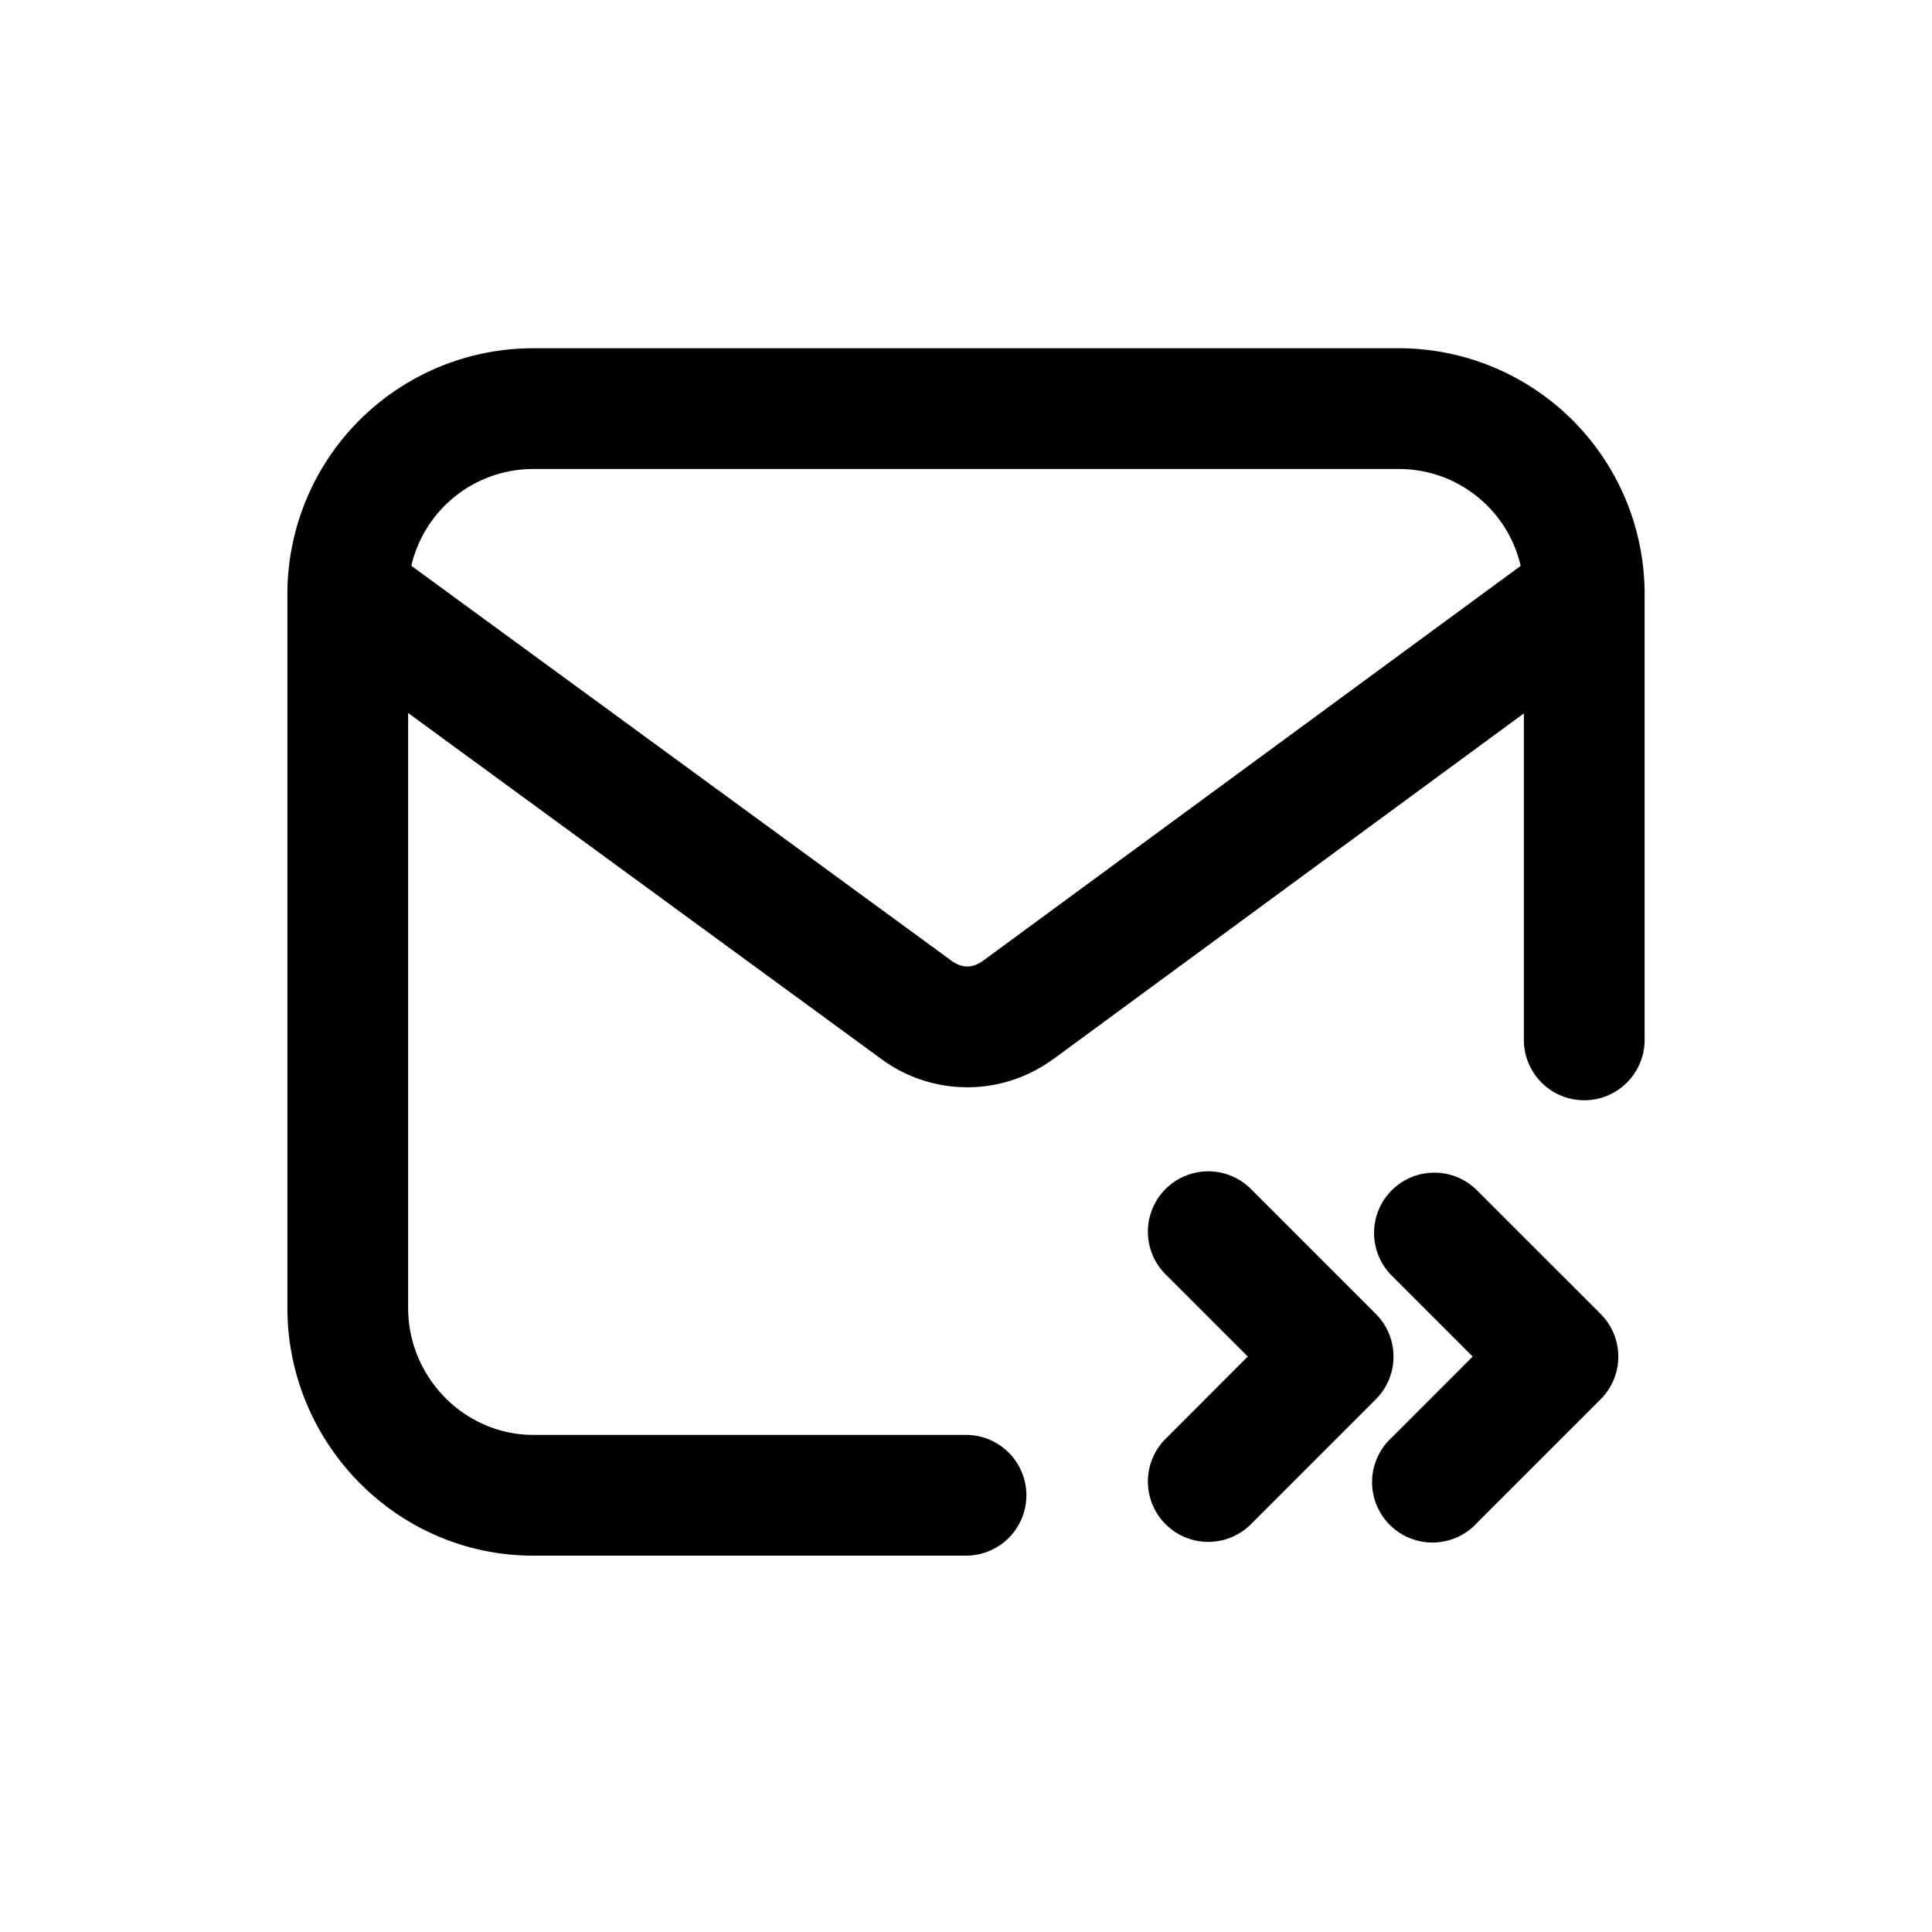 <svg xmlns="http://www.w3.org/2000/svg" width="20" height="20" fill="none" class="persona-icon" viewBox="0 0 20 20"><path fill="currentColor" fill-rule="evenodd" d="M5.52 3.605A2.545 2.545 0 0 0 2.975 6.15v7.39c0 1.397 1.131 2.564 2.545 2.564H10a.625.625 0 1 0 0-1.25H5.52c-.707 0-1.295-.591-1.295-1.315V7.381l4.892 3.577.004.003a1.5 1.5 0 0 0 1.777.006l.01-.006 4.867-3.576v3.38a.625.625 0 0 0 1.25 0V6.15a2.545 2.545 0 0 0-2.545-2.545zm10.222 2.253-5.57 4.091q-.16.113-.32-.002l-5.594-4.09A1.296 1.296 0 0 1 5.52 4.855h8.96c.615 0 1.13.428 1.262 1.003" clip-rule="evenodd"/><path fill="currentColor" d="M14.407 12.322a.625.625 0 0 1 .883 0l1.28 1.28a.625.625 0 0 1 0 .883l-1.28 1.28a.625.625 0 1 1-.883-.883l.838-.839-.838-.838a.625.625 0 0 1 0-.883"/><path fill="currentColor" d="M12.963 12.322a.625.625 0 1 0-.884.883l.838.838-.838.839a.625.625 0 1 0 .884.883l1.28-1.28a.625.625 0 0 0 0-.883z"/></svg>